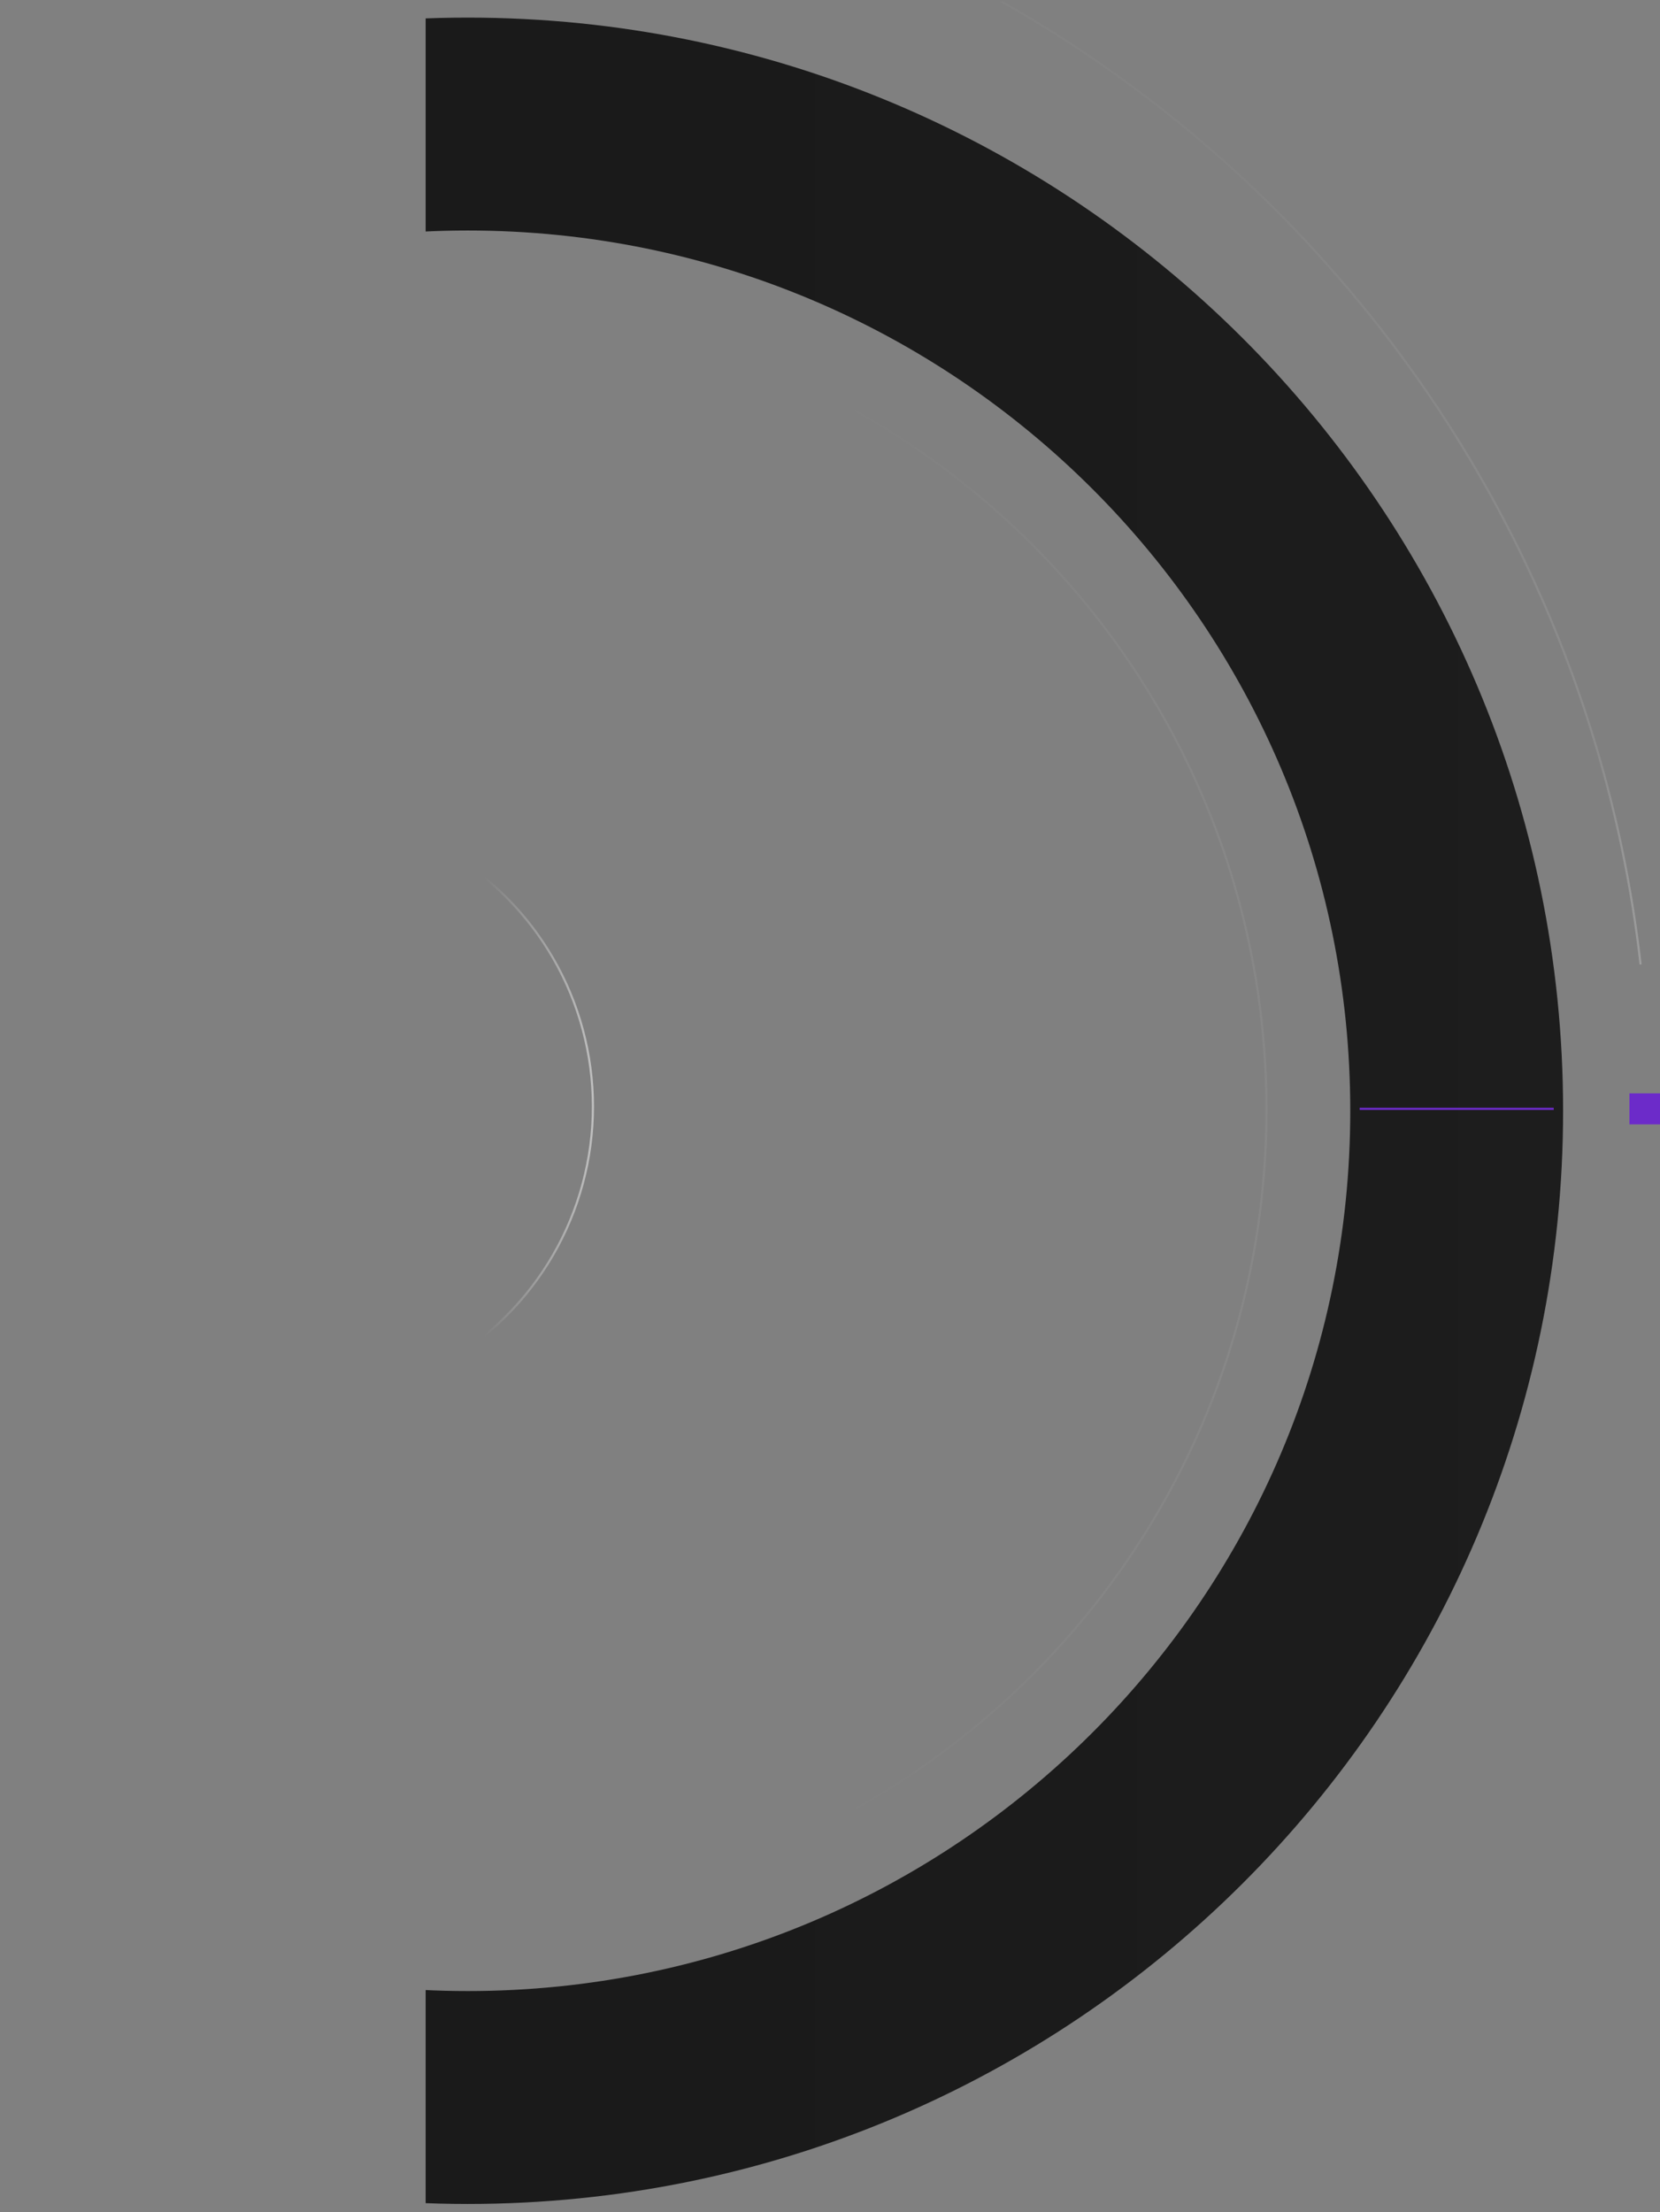 <svg width="780" height="1039" viewBox="0 0 780 1039" fill="none" xmlns="http://www.w3.org/2000/svg">
<rect x="0" y="0" width="780" height="1039" fill="#808080" stroke="none"/>
<g clip-path="url(#clip0_101_29)">
<path d="M684.463 521.728C684.463 777.686 476.438 985.185 219.824 985.185C-36.789 985.185 -244.814 777.686 -244.814 521.728C-244.814 265.769 -36.789 58.27 219.824 58.27C476.438 58.27 684.463 265.769 684.463 521.728Z" stroke="url(#paint0_linear_101_29)" stroke-width="100"/>
<path d="M176.051 -76.488C483.414 -76.488 736.681 154.767 770.824 452.528" stroke="url(#paint1_linear_101_29)" stroke-opacity="0.25" stroke-linecap="square"/>
<path d="M595.091 521.272C595.091 728.708 426.673 896.864 218.912 896.864C11.152 896.864 -157.267 728.708 -157.267 521.272C-157.267 313.836 11.152 145.68 218.912 145.68C426.673 145.68 595.091 313.836 595.091 521.272Z" stroke="url(#paint2_linear_101_29)" stroke-opacity="0.06" stroke-linecap="square"/>
<path d="M730.06 520.817H638.865" stroke="#6C2BC9"/>
<path d="M765.626 513.533H780.217V528.102H765.626V513.533Z" fill="#6C2BC9"/>
</g>
<circle cx="139.552" cy="519.75" r="139.052" stroke="url(#paint3_linear_101_29)" stroke-opacity="0.5"/>
<defs>
<linearGradient id="paint0_linear_101_29" x1="-202.801" y1="521.728" x2="760.61" y2="521.728" gradientUnits="userSpaceOnUse">
<stop offset="0.53" stop-color="#1A1A1A"/>
<stop offset="1" stop-color="#1D1D1D"/>
</linearGradient>
<linearGradient id="paint1_linear_101_29" x1="176.507" y1="521.728" x2="774.746" y2="521.728" gradientUnits="userSpaceOnUse">
<stop offset="0.68" stop-color="white" stop-opacity="0.1"/>
<stop offset="0.96" stop-color="white" stop-opacity="0.39"/>
<stop offset="1" stop-color="white"/>
</linearGradient>
<linearGradient id="paint2_linear_101_29" x1="219.195" y1="521.555" x2="595.091" y2="521.555" gradientUnits="userSpaceOnUse">
<stop offset="0.43" stop-color="white" stop-opacity="0"/>
<stop offset="1" stop-color="white"/>
</linearGradient>
<linearGradient id="paint3_linear_101_29" x1="38.716" y1="519.75" x2="279.104" y2="519.75" gradientUnits="userSpaceOnUse">
<stop offset="0.784" stop-color="white" stop-opacity="0"/>
<stop offset="1" stop-color="white"/>
</linearGradient>
<clipPath id="clip0_101_29">
<rect width="580" height="1038" fill="white" transform="translate(200 0.75)"/>
</clipPath>
</defs>
</svg>
